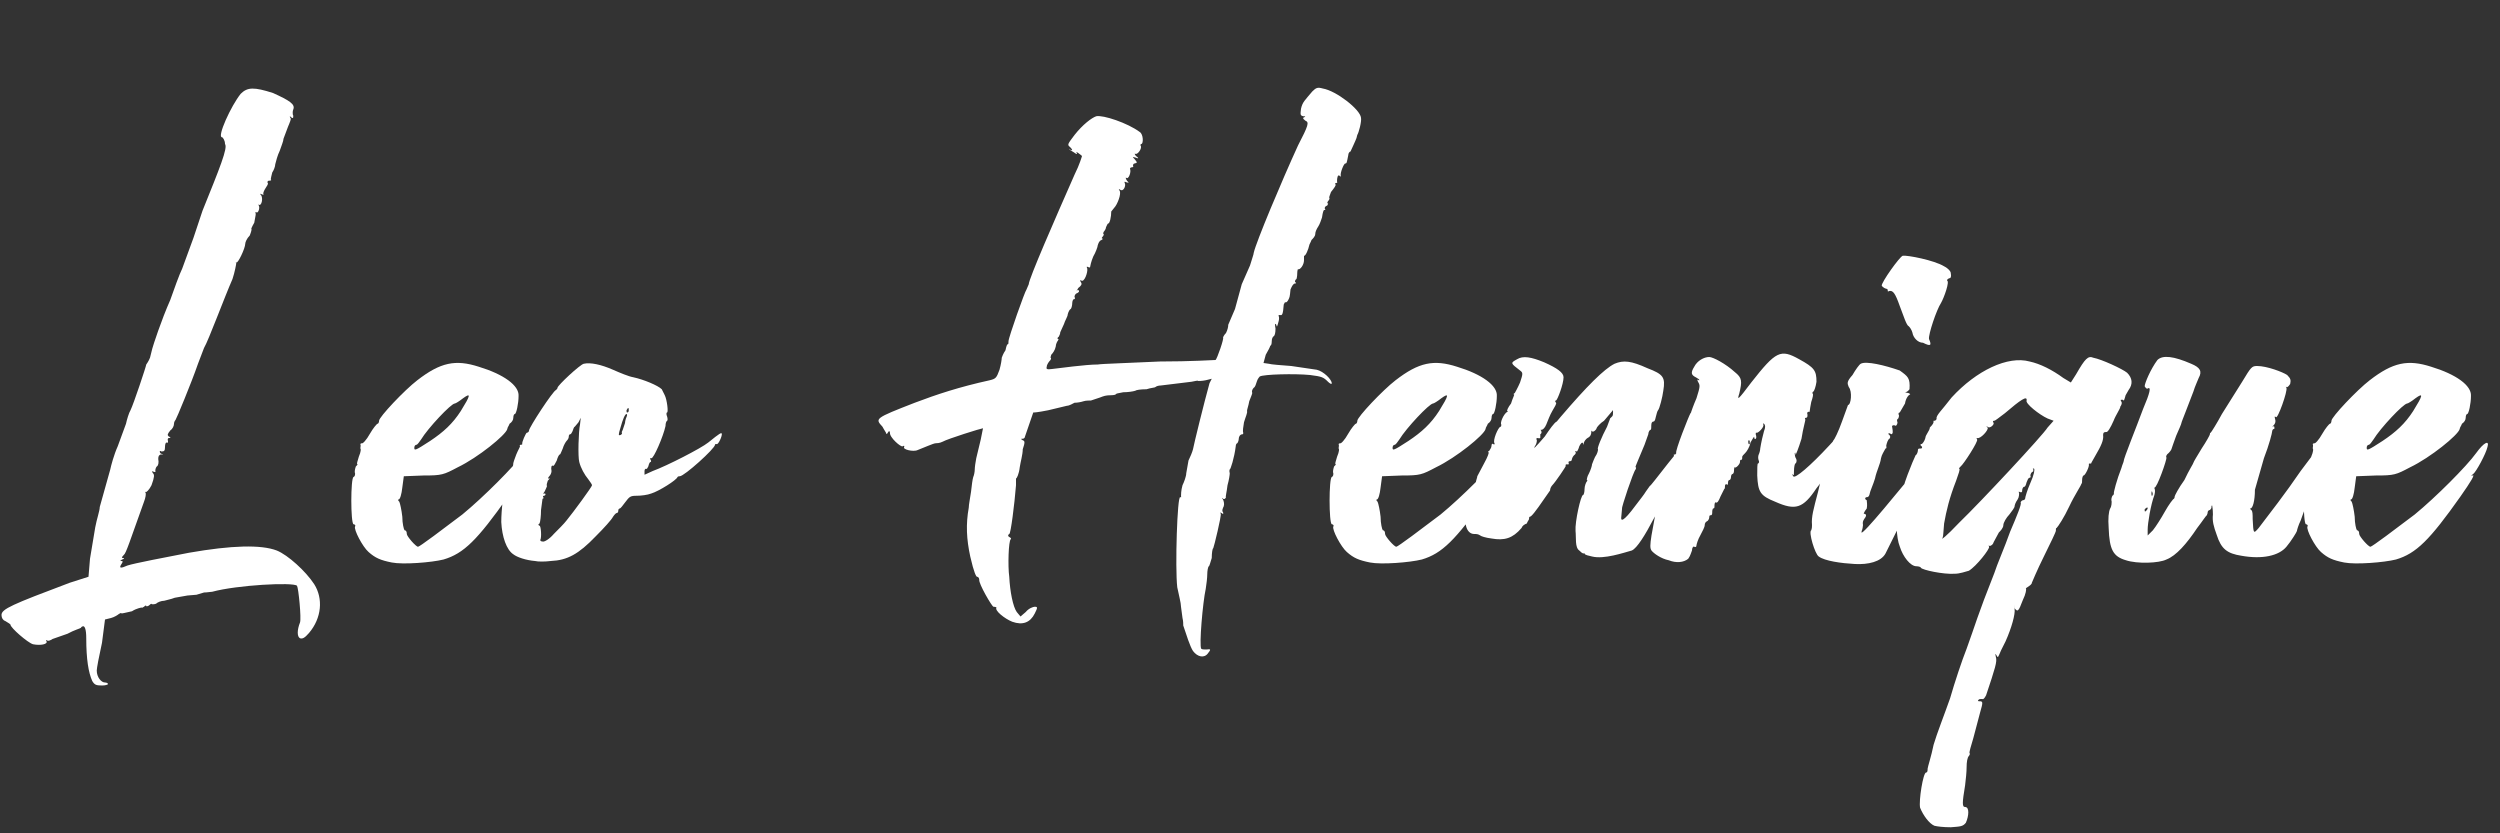 <svg width="120" height="40" viewBox="0 0 120 40" fill="none" xmlns="http://www.w3.org/2000/svg">
<rect x="0" y="0" width="120" height="40" fill="#333333" stroke="none"/>
<path d="M13.284 26.424C13.824 26.64 14.688 27.432 15.084 28.044C15.516 28.728 15.444 29.664 14.832 30.384C14.616 30.636 14.508 30.672 14.4 30.636C14.256 30.564 14.256 30.24 14.4 29.88C14.472 29.7 14.328 28.224 14.256 28.116C14.076 27.936 11.376 28.08 10.188 28.404C10.116 28.404 9.936 28.44 9.792 28.44L9.432 28.548C9.324 28.548 9.108 28.584 9 28.584L8.388 28.692C8.208 28.764 7.992 28.8 7.884 28.836C7.74 28.836 7.56 28.908 7.488 28.98C7.38 29.016 7.272 29.016 7.272 28.98C7.272 28.98 7.236 28.98 7.164 29.052C7.128 29.088 7.02 29.124 7.02 29.088C7.02 29.052 6.984 29.052 6.912 29.124C6.84 29.16 6.804 29.196 6.804 29.16C6.804 29.16 6.552 29.196 6.336 29.34C6.048 29.412 5.832 29.448 5.832 29.448C5.832 29.412 5.796 29.412 5.688 29.484C5.652 29.52 5.472 29.628 5.328 29.664L5.04 29.736L4.896 30.852C4.752 31.5 4.644 32.076 4.644 32.184C4.644 32.508 4.86 32.76 5.04 32.76C5.112 32.76 5.184 32.796 5.184 32.832C5.184 32.868 5.04 32.904 4.896 32.904C4.608 32.904 4.536 32.868 4.428 32.688C4.248 32.292 4.14 31.644 4.14 30.636C4.14 30.204 4.068 30.06 3.996 30.06C3.96 30.06 3.888 30.096 3.888 30.132C3.852 30.168 3.564 30.24 3.24 30.42L2.52 30.672C2.412 30.744 2.304 30.78 2.268 30.744C2.196 30.708 2.196 30.708 2.232 30.78C2.304 30.924 1.944 30.996 1.584 30.924C1.332 30.852 0.504 30.132 0.504 29.988C0.504 29.952 0.36 29.88 0.252 29.808C0.144 29.772 0.072 29.664 0.072 29.52C0.072 29.232 0.576 29.016 3.348 27.972L4.248 27.684L4.32 26.82L4.572 25.308C4.644 24.912 4.788 24.516 4.788 24.336L5.292 22.536C5.328 22.356 5.472 21.816 5.652 21.42L6.048 20.34C6.084 20.16 6.192 19.8 6.264 19.692C6.408 19.404 7.02 17.568 7.02 17.496C7.02 17.496 7.128 17.352 7.2 17.172C7.236 16.992 7.308 16.776 7.308 16.74C7.344 16.596 7.74 15.372 8.172 14.4C8.352 13.896 8.604 13.176 8.748 12.888L9.288 11.412L9.72 10.116C10.548 8.064 10.944 7.092 10.8 6.912C10.8 6.732 10.692 6.588 10.656 6.588C10.404 6.588 11.088 5.076 11.556 4.5C11.88 4.176 12.204 4.176 13.104 4.464C13.896 4.824 14.184 5.004 14.076 5.256C14.04 5.328 14.04 5.508 14.076 5.544C14.076 5.652 14.076 5.688 14.004 5.652C13.896 5.544 13.896 5.58 13.932 5.652C14.004 5.688 13.896 5.904 13.824 6.084L13.608 6.66C13.608 6.768 13.5 7.02 13.428 7.236C13.32 7.452 13.248 7.74 13.212 7.884C13.212 7.992 13.14 8.172 13.068 8.28C13.032 8.424 12.996 8.568 12.996 8.604C13.032 8.64 13.032 8.676 12.888 8.676C12.852 8.676 12.816 8.748 12.852 8.784C12.888 8.82 12.816 8.928 12.744 9.036C12.672 9.144 12.636 9.252 12.636 9.288C12.672 9.36 12.636 9.36 12.564 9.324C12.456 9.288 12.456 9.288 12.528 9.36C12.636 9.504 12.564 9.9 12.42 9.828C12.384 9.756 12.384 9.756 12.42 9.864C12.492 9.972 12.384 10.26 12.312 10.188C12.24 10.188 12.24 10.188 12.276 10.26C12.276 10.332 12.24 10.476 12.204 10.692C12.096 10.872 12.06 10.98 12.06 10.98C12.096 10.98 12.06 11.124 11.988 11.304C11.844 11.448 11.772 11.628 11.772 11.7C11.772 11.916 11.412 12.672 11.34 12.6C11.304 12.564 11.304 12.564 11.34 12.636C11.34 12.672 11.268 13.068 11.16 13.392C10.764 14.292 10.008 16.344 9.792 16.704L9.504 17.46C9.18 18.396 8.46 20.124 8.424 20.16C8.388 20.196 8.352 20.268 8.352 20.34C8.352 20.448 8.28 20.592 8.172 20.664C8.028 20.844 8.028 20.88 8.1 20.952C8.208 20.988 8.208 21.024 8.1 21.024C8.064 21.024 8.028 21.096 8.064 21.168C8.064 21.24 8.064 21.276 7.992 21.24C7.956 21.24 7.92 21.312 7.92 21.456C7.92 21.636 7.884 21.672 7.74 21.672C7.704 21.636 7.668 21.636 7.668 21.672C7.668 21.708 7.704 21.78 7.74 21.78C7.884 21.816 7.848 21.816 7.704 21.816C7.632 21.852 7.596 21.888 7.596 22.032C7.632 22.212 7.596 22.356 7.524 22.392C7.488 22.428 7.452 22.536 7.452 22.572C7.488 22.644 7.452 22.68 7.38 22.644C7.272 22.608 7.272 22.608 7.344 22.716C7.416 22.788 7.416 22.896 7.272 23.292C7.164 23.508 7.02 23.652 6.984 23.616C6.948 23.58 6.948 23.58 6.984 23.652C7.02 23.688 6.984 23.904 6.912 24.084C6.228 25.992 6.048 26.568 5.94 26.64C5.832 26.748 5.832 26.784 5.904 26.784C5.976 26.784 5.976 26.82 5.868 26.856C5.796 26.892 5.724 26.928 5.832 26.928C5.904 26.928 5.904 26.964 5.832 27.072C5.688 27.288 5.796 27.288 6.12 27.144C6.444 27.036 7.956 26.748 9.072 26.532C11.124 26.172 12.528 26.136 13.284 26.424ZM24.999 22.752C24.891 22.824 24.891 22.86 24.963 22.824C25.107 22.752 24.891 23.112 24.387 23.832C22.911 25.92 22.263 26.568 21.291 26.856C20.715 27 19.347 27.108 18.807 27C18.267 26.892 18.015 26.784 17.691 26.496C17.403 26.244 16.971 25.416 17.043 25.272C17.079 25.236 17.043 25.164 16.971 25.164C16.827 25.128 16.827 22.932 16.971 22.896C17.043 22.86 17.043 22.788 17.043 22.716C17.007 22.644 17.043 22.5 17.079 22.392C17.151 22.32 17.187 22.284 17.151 22.284C17.115 22.284 17.151 22.14 17.223 21.924C17.331 21.672 17.331 21.528 17.295 21.528C17.295 21.456 17.331 21.384 17.295 21.312C17.331 21.276 17.367 21.276 17.367 21.276C17.403 21.312 17.583 21.132 17.763 20.808C17.907 20.556 18.087 20.34 18.123 20.34C18.159 20.34 18.195 20.268 18.195 20.196C18.195 20.016 19.419 18.72 20.031 18.252C21.147 17.388 21.867 17.244 22.983 17.604C24.171 17.964 24.927 18.504 24.891 19.008C24.891 19.368 24.783 19.872 24.711 19.872C24.675 19.872 24.639 19.944 24.639 20.052C24.639 20.16 24.567 20.268 24.459 20.34C24.423 20.448 24.351 20.52 24.351 20.592C24.279 20.88 22.947 21.96 21.975 22.428C21.291 22.788 21.219 22.824 20.319 22.824L19.383 22.86L19.311 23.4C19.275 23.724 19.203 23.976 19.131 23.976C19.095 23.976 19.095 24.012 19.167 24.084C19.203 24.156 19.275 24.48 19.311 24.804C19.311 25.128 19.383 25.416 19.419 25.452C19.491 25.452 19.527 25.524 19.527 25.632C19.527 25.74 19.959 26.244 20.067 26.244C20.139 26.244 21.291 25.38 22.191 24.696C23.199 23.868 24.675 22.392 25.143 21.744C25.503 21.24 25.791 21.096 25.683 21.456C25.611 21.78 25.143 22.644 24.999 22.752ZM19.995 21.348C19.923 21.348 19.887 21.42 19.887 21.492C19.887 21.636 19.923 21.636 20.643 21.168C21.291 20.736 21.723 20.34 22.119 19.728C22.587 18.972 22.623 18.828 22.227 19.116C22.047 19.26 21.867 19.368 21.831 19.368C21.651 19.368 20.535 20.556 20.211 21.096C20.139 21.204 20.031 21.348 19.995 21.348ZM24.385 22.932C24.385 22.824 24.457 22.716 24.493 22.716C24.529 22.68 24.529 22.644 24.529 22.572C24.493 22.536 24.529 22.464 24.565 22.428C24.601 22.428 24.637 22.356 24.637 22.248C24.637 22.212 24.709 21.996 24.781 21.816C24.853 21.636 24.961 21.456 24.961 21.42C24.925 21.384 24.961 21.348 24.997 21.348C25.033 21.348 25.069 21.348 25.069 21.312C25.033 21.24 25.249 20.772 25.285 20.772C25.321 20.772 25.393 20.736 25.393 20.664C25.393 20.52 26.545 18.756 26.689 18.72C26.725 18.684 26.761 18.648 26.761 18.612C26.761 18.504 27.841 17.496 28.021 17.46C28.345 17.388 28.849 17.496 29.425 17.748C29.749 17.892 30.181 18.072 30.397 18.108C30.901 18.216 31.585 18.504 31.765 18.684L31.909 18.972C32.017 19.188 32.089 19.8 32.017 19.8C31.981 19.8 31.981 19.908 32.017 19.98C32.053 20.088 32.053 20.196 32.017 20.196C31.981 20.232 31.945 20.304 31.945 20.448C31.837 20.952 31.369 22.032 31.261 21.996C31.225 21.96 31.189 21.996 31.225 22.068C31.261 22.104 31.261 22.176 31.225 22.176C31.189 22.176 31.153 22.248 31.117 22.392C31.081 22.464 31.045 22.536 31.009 22.5C30.973 22.5 30.937 22.536 30.937 22.608V22.788L31.333 22.608C32.017 22.356 33.637 21.528 33.997 21.24C34.573 20.772 34.609 20.772 34.645 20.808C34.681 20.916 34.465 21.384 34.393 21.312C34.357 21.312 34.321 21.312 34.321 21.348C34.321 21.528 32.845 22.86 32.629 22.86C32.593 22.86 32.557 22.86 32.521 22.896C32.485 23.04 31.621 23.58 31.261 23.688C31.081 23.76 30.757 23.796 30.577 23.796C30.253 23.796 30.217 23.832 30.001 24.12C29.893 24.264 29.785 24.408 29.749 24.408C29.713 24.408 29.677 24.444 29.677 24.516C29.677 24.588 29.641 24.624 29.605 24.624C29.569 24.624 29.497 24.696 29.425 24.804C29.353 24.948 28.993 25.344 28.597 25.74C27.769 26.604 27.229 26.892 26.437 26.928C26.149 26.964 25.825 26.964 25.681 26.928C25.249 26.892 24.817 26.748 24.637 26.604C24.313 26.388 24.097 25.776 24.061 25.056C24.061 24.48 24.169 23.508 24.313 23.22C24.313 23.184 24.349 23.004 24.385 22.932ZM25.897 25.128C25.825 25.164 25.825 25.2 25.897 25.236C25.969 25.236 26.005 25.812 25.933 25.92C25.933 25.956 25.969 25.992 26.041 25.992C26.113 26.028 26.365 25.884 26.581 25.632C26.797 25.416 27.085 25.128 27.193 24.984C27.517 24.588 28.417 23.364 28.417 23.292C28.417 23.256 28.345 23.148 28.237 23.004C28.057 22.788 27.877 22.464 27.805 22.176C27.733 21.924 27.769 20.7 27.841 20.376L27.877 20.052L27.769 20.268L27.589 20.484C27.553 20.484 27.517 20.592 27.481 20.7C27.445 20.772 27.409 20.844 27.373 20.844C27.337 20.844 27.301 20.88 27.301 20.952C27.301 21.024 27.265 21.096 27.193 21.168C27.157 21.204 27.049 21.384 27.013 21.528C26.941 21.672 26.905 21.816 26.869 21.816C26.833 21.816 26.761 21.96 26.725 22.104C26.653 22.248 26.581 22.392 26.545 22.356C26.473 22.32 26.437 22.428 26.473 22.608C26.473 22.68 26.437 22.788 26.365 22.86C26.293 22.932 26.293 23.004 26.329 22.968C26.401 22.932 26.401 22.968 26.293 23.076C26.257 23.184 26.221 23.292 26.257 23.328C26.257 23.328 26.221 23.436 26.149 23.58C26.077 23.688 26.041 23.724 26.113 23.688C26.149 23.688 26.185 23.688 26.185 23.724C26.185 23.76 26.149 23.796 26.113 23.796C26.077 23.796 26.041 23.832 26.077 23.868C26.113 23.904 26.077 23.94 26.041 23.94C26.041 23.94 26.005 24.192 25.969 24.48C25.969 24.768 25.933 25.056 25.897 25.128ZM29.785 20.52C29.677 20.88 29.677 20.916 29.785 20.88C29.857 20.844 29.857 20.808 29.857 20.772C29.821 20.772 29.857 20.7 29.893 20.628L30.001 20.304C30.001 20.232 30.037 20.088 30.073 20.016C30.109 19.944 30.109 19.872 30.073 19.872C30.001 19.872 29.893 20.124 29.785 20.52ZM30.073 19.692C30.073 19.764 30.073 19.8 30.109 19.8C30.145 19.8 30.181 19.764 30.181 19.692C30.181 19.62 30.181 19.584 30.145 19.584C30.145 19.584 30.109 19.62 30.073 19.692Z" fill="white"/>
<path d="M47.076 21.096L47.184 20.556C47.112 20.556 45.492 21.06 45.24 21.204C45.096 21.276 44.952 21.276 44.916 21.276C44.808 21.276 44.34 21.492 44.052 21.6C43.836 21.708 43.296 21.564 43.404 21.456C43.404 21.384 43.404 21.384 43.332 21.42C43.26 21.492 42.684 20.988 42.72 20.772C42.684 20.664 42.684 20.664 42.612 20.772C42.576 20.844 42.54 20.844 42.54 20.808C42.54 20.772 42.432 20.628 42.36 20.484C42 20.088 41.964 20.088 43.908 19.332C44.952 18.936 46.032 18.576 47.508 18.252C47.796 18.18 47.832 18.144 47.976 17.748C48.048 17.496 48.084 17.244 48.084 17.172C48.084 17.172 48.156 16.956 48.264 16.812C48.3 16.632 48.336 16.524 48.372 16.524C48.408 16.524 48.408 16.452 48.408 16.38C48.408 16.2 49.2 13.968 49.272 13.896L49.38 13.644C49.38 13.392 50.64 10.512 51.576 8.388C51.828 7.884 51.936 7.488 51.936 7.488C51.936 7.488 51.864 7.416 51.756 7.344C51.648 7.272 51.648 7.272 51.684 7.344C51.72 7.416 51.684 7.416 51.54 7.308C51.324 7.2 51.216 7.056 51.396 7.2C51.504 7.236 51.468 7.164 51.36 7.056C51.216 6.948 51.252 6.912 51.576 6.48C51.972 5.976 52.404 5.652 52.62 5.58C52.944 5.508 54.132 5.904 54.708 6.336C54.888 6.444 54.888 6.912 54.78 6.912C54.744 6.912 54.744 6.948 54.744 6.984C54.852 7.092 54.6 7.452 54.492 7.38C54.456 7.344 54.456 7.416 54.528 7.488C54.672 7.596 54.672 7.632 54.492 7.56C54.348 7.524 54.348 7.524 54.456 7.632C54.6 7.812 54.6 7.812 54.456 7.848C54.42 7.848 54.384 7.884 54.384 7.956C54.42 7.992 54.384 8.028 54.348 8.028C54.276 8.028 54.24 8.064 54.24 8.1C54.312 8.244 54.168 8.64 54.06 8.532C54.024 8.496 54.024 8.568 54.096 8.676C54.204 8.784 54.204 8.784 54.06 8.748C53.988 8.712 53.952 8.712 53.988 8.784C54.06 8.928 53.916 9.216 53.772 9.108C53.736 9.072 53.664 9.072 53.736 9.144C53.844 9.288 53.628 9.828 53.484 9.972L53.34 10.152C53.34 10.404 53.268 10.728 53.196 10.728C53.16 10.728 53.124 10.836 53.088 10.908C53.088 10.98 53.016 11.088 52.98 11.124C52.944 11.196 52.944 11.232 52.98 11.232C52.98 11.232 52.98 11.304 52.944 11.34C52.872 11.412 52.872 11.448 52.908 11.448C52.944 11.448 52.944 11.484 52.872 11.52C52.764 11.556 52.728 11.664 52.692 11.772C52.692 11.844 52.584 12.132 52.476 12.312C52.368 12.564 52.332 12.78 52.332 12.78C52.332 12.852 52.296 12.852 52.224 12.816C52.152 12.78 52.152 12.816 52.188 12.888C52.224 13.068 52.044 13.572 51.9 13.464C51.828 13.428 51.828 13.464 51.9 13.572C51.936 13.644 51.9 13.716 51.756 13.824C51.684 13.968 51.648 14.004 51.684 13.968C51.72 13.896 51.792 13.896 51.792 14.004C51.792 14.004 51.72 14.076 51.684 14.076C51.612 14.112 51.576 14.184 51.576 14.256C51.612 14.292 51.612 14.364 51.54 14.364C51.504 14.364 51.468 14.472 51.468 14.544C51.468 14.652 51.432 14.796 51.396 14.832C51.36 14.832 51.288 14.94 51.252 15.084C51.252 15.192 51.108 15.408 51.072 15.552L50.892 15.948C50.892 16.02 50.856 16.092 50.82 16.164C50.748 16.2 50.748 16.272 50.784 16.272C50.82 16.272 50.82 16.272 50.784 16.344C50.748 16.38 50.676 16.524 50.676 16.632C50.64 16.812 50.532 16.956 50.46 17.028C50.424 17.136 50.424 17.172 50.424 17.172C50.46 17.172 50.46 17.208 50.424 17.28C50.352 17.352 50.244 17.496 50.244 17.604C50.208 17.712 50.244 17.748 50.496 17.712C50.82 17.676 52.116 17.496 52.692 17.496C52.872 17.46 54.24 17.424 55.68 17.352C57.12 17.352 58.308 17.28 58.344 17.28C58.416 17.244 58.776 16.2 58.704 16.2C58.704 16.2 58.74 16.092 58.848 15.984C58.92 15.84 58.956 15.696 58.956 15.588L59.28 14.832L59.604 13.644L60 12.744C60.072 12.492 60.18 12.204 60.18 12.132C60.288 11.628 61.512 8.712 62.304 6.984C62.808 6.012 62.844 5.868 62.664 5.796C62.52 5.688 62.52 5.652 62.628 5.616C62.664 5.58 62.664 5.58 62.556 5.58C62.412 5.544 62.412 5.508 62.448 5.22C62.52 4.896 62.628 4.824 62.988 4.392C63.168 4.212 63.24 4.176 63.492 4.248C64.14 4.356 65.292 5.256 65.328 5.652C65.364 5.832 65.22 6.372 65.148 6.48C65.148 6.516 65.112 6.588 65.112 6.624C65.076 6.732 64.824 7.272 64.824 7.272C64.788 7.272 64.716 7.344 64.716 7.452C64.644 7.812 64.644 7.848 64.572 7.848C64.5 7.848 64.32 8.316 64.356 8.424C64.356 8.496 64.356 8.496 64.284 8.424C64.212 8.388 64.176 8.532 64.176 8.712C64.212 8.748 64.176 8.784 64.14 8.784C64.104 8.784 64.068 8.784 64.104 8.856C64.14 8.892 64.032 9.036 63.888 9.216C63.816 9.396 63.78 9.504 63.816 9.504C63.816 9.504 63.816 9.576 63.78 9.612C63.708 9.684 63.708 9.756 63.708 9.756C63.78 9.756 63.744 9.792 63.708 9.864C63.6 9.9 63.564 9.972 63.6 10.044C63.636 10.08 63.636 10.08 63.564 10.08C63.528 10.08 63.492 10.188 63.456 10.44C63.42 10.548 63.348 10.764 63.276 10.872C63.204 10.98 63.132 11.124 63.132 11.232C63.132 11.34 63.024 11.448 62.952 11.52C62.916 11.628 62.844 11.736 62.844 11.772C62.808 11.952 62.664 12.312 62.592 12.276V12.492C62.592 12.708 62.412 12.96 62.304 12.924C62.304 12.888 62.268 12.996 62.268 13.104C62.268 13.284 62.232 13.392 62.232 13.392C62.16 13.428 62.16 13.5 62.16 13.536C62.232 13.572 62.232 13.608 62.16 13.608C62.088 13.608 62.016 13.716 61.944 13.896C61.908 14.256 61.908 14.256 61.836 14.4C61.8 14.472 61.728 14.544 61.692 14.508C61.692 14.472 61.656 14.544 61.62 14.616C61.584 15.084 61.548 15.156 61.44 15.12C61.404 15.12 61.368 15.12 61.368 15.156C61.404 15.192 61.404 15.336 61.368 15.444C61.296 15.696 61.296 15.732 61.26 15.588C61.188 15.48 61.188 15.588 61.224 15.768C61.224 15.984 61.188 16.092 61.152 16.128C61.08 16.164 61.044 16.272 61.044 16.38C61.044 16.524 61.008 16.596 60.972 16.596C60.972 16.632 60.864 16.848 60.756 17.028L60.648 17.424L60.9 17.46C61.008 17.496 61.512 17.532 61.98 17.568L63.204 17.748C63.528 17.82 63.924 18.216 63.924 18.396C63.924 18.468 63.816 18.396 63.744 18.324C63.528 18.108 63.456 18.072 62.88 18C62.16 17.928 60.648 17.964 60.468 18.072C60.468 18.072 60.36 18.18 60.324 18.324C60.288 18.432 60.252 18.576 60.18 18.612C60.108 18.684 60.072 18.792 60.108 18.864C60.108 18.9 60.036 19.08 59.964 19.26C59.928 19.476 59.856 19.656 59.856 19.728C59.892 19.8 59.784 20.016 59.712 20.268C59.676 20.484 59.64 20.7 59.676 20.772C59.676 20.808 59.676 20.844 59.64 20.844C59.532 20.844 59.46 20.952 59.46 21.06C59.46 21.132 59.424 21.24 59.388 21.276C59.352 21.276 59.316 21.348 59.316 21.42C59.244 21.996 59.064 22.536 59.028 22.536C59.028 22.5 58.992 22.608 59.028 22.716C59.028 22.788 58.992 23.04 58.92 23.292C58.884 23.616 58.812 23.868 58.848 23.868C58.812 23.94 58.776 23.976 58.704 23.94C58.668 23.868 58.632 23.904 58.704 23.976C58.74 24.048 58.776 24.192 58.74 24.3C58.704 24.372 58.632 24.516 58.704 24.588C58.74 24.66 58.704 24.696 58.632 24.624C58.56 24.588 58.56 24.588 58.596 24.66C58.632 24.768 58.272 26.244 58.236 26.316C58.2 26.316 58.164 26.532 58.164 26.784C58.092 27 58.056 27.18 58.02 27.18C57.984 27.216 57.948 27.396 57.948 27.576C57.948 27.72 57.912 28.044 57.876 28.26C57.732 28.908 57.552 30.996 57.66 31.14C57.696 31.176 57.804 31.176 57.912 31.176C58.128 31.14 58.128 31.176 57.984 31.356C57.804 31.608 57.48 31.536 57.264 31.248C57.12 31.032 56.94 30.456 56.796 30.024C56.796 29.952 56.796 29.808 56.76 29.664L56.688 29.124C56.688 28.944 56.58 28.548 56.508 28.188C56.4 27.252 56.508 23.76 56.652 23.868C56.688 23.868 56.724 23.868 56.688 23.832C56.688 23.76 56.688 23.544 56.76 23.292C56.832 23.148 56.94 22.86 56.94 22.716L57.048 22.104C57.12 21.96 57.228 21.708 57.264 21.564C57.3 21.348 57.804 19.296 58.056 18.396L58.164 18.18L57.876 18.252C57.696 18.288 57.552 18.288 57.516 18.288C57.516 18.252 57.372 18.288 57.192 18.324L55.716 18.504C55.608 18.504 55.5 18.54 55.464 18.576C55.428 18.612 55.248 18.612 55.032 18.684C54.744 18.684 54.528 18.72 54.492 18.756C54.384 18.792 54.132 18.828 53.916 18.828C53.7 18.864 53.52 18.9 53.556 18.936C53.556 18.936 53.484 18.972 53.304 18.972C53.088 18.972 52.98 19.008 52.8 19.08L52.368 19.224C52.296 19.224 52.116 19.224 52.008 19.26C51.9 19.296 51.72 19.332 51.576 19.332C51.504 19.368 51.324 19.476 51.216 19.476L50.316 19.692C49.776 19.8 49.632 19.8 49.596 19.8L49.2 20.952C49.2 20.988 49.164 21.06 49.092 21.06C48.984 21.06 48.984 21.06 49.092 21.132C49.2 21.168 49.2 21.24 49.092 21.564C49.092 21.816 48.984 22.176 48.948 22.428C48.912 22.752 48.804 22.968 48.768 22.968V23.292C48.696 24.192 48.516 25.632 48.444 25.632C48.372 25.668 48.372 25.74 48.444 25.776C48.516 25.812 48.552 25.848 48.516 25.884C48.408 25.956 48.372 27.18 48.444 27.684C48.48 28.404 48.624 29.124 48.804 29.376L48.984 29.592L49.236 29.376C49.38 29.196 49.596 29.124 49.668 29.124C49.812 29.124 49.812 29.16 49.668 29.448C49.452 29.88 49.092 30.024 48.588 29.844C48.228 29.7 47.724 29.304 47.832 29.16C47.832 29.16 47.796 29.124 47.688 29.124C47.616 29.124 46.968 28.008 47.004 27.828C47.004 27.72 46.932 27.684 46.896 27.684C46.86 27.684 46.752 27.504 46.572 26.712C46.392 25.884 46.356 25.164 46.5 24.372C46.5 24.228 46.572 23.868 46.608 23.616C46.644 23.292 46.68 23.004 46.716 22.896C46.752 22.824 46.788 22.644 46.788 22.536C46.788 22.428 46.824 22.176 46.86 21.996L47.076 21.096ZM71.956 22.752C71.848 22.824 71.848 22.86 71.92 22.824C72.064 22.752 71.848 23.112 71.344 23.832C69.868 25.92 69.22 26.568 68.248 26.856C67.672 27 66.304 27.108 65.764 27C65.224 26.892 64.972 26.784 64.648 26.496C64.36 26.244 63.928 25.416 64 25.272C64.036 25.236 64 25.164 63.928 25.164C63.784 25.128 63.784 22.932 63.928 22.896C64 22.86 64 22.788 64 22.716C63.964 22.644 64 22.5 64.036 22.392C64.108 22.32 64.144 22.284 64.108 22.284C64.072 22.284 64.108 22.14 64.18 21.924C64.288 21.672 64.288 21.528 64.252 21.528C64.252 21.456 64.288 21.384 64.252 21.312C64.288 21.276 64.324 21.276 64.324 21.276C64.36 21.312 64.54 21.132 64.72 20.808C64.864 20.556 65.044 20.34 65.08 20.34C65.116 20.34 65.152 20.268 65.152 20.196C65.152 20.016 66.376 18.72 66.988 18.252C68.104 17.388 68.824 17.244 69.94 17.604C71.128 17.964 71.884 18.504 71.848 19.008C71.848 19.368 71.74 19.872 71.668 19.872C71.632 19.872 71.596 19.944 71.596 20.052C71.596 20.16 71.524 20.268 71.416 20.34C71.38 20.448 71.308 20.52 71.308 20.592C71.236 20.88 69.904 21.96 68.932 22.428C68.248 22.788 68.176 22.824 67.276 22.824L66.34 22.86L66.268 23.4C66.232 23.724 66.16 23.976 66.088 23.976C66.052 23.976 66.052 24.012 66.124 24.084C66.16 24.156 66.232 24.48 66.268 24.804C66.268 25.128 66.34 25.416 66.376 25.452C66.448 25.452 66.484 25.524 66.484 25.632C66.484 25.74 66.916 26.244 67.024 26.244C67.096 26.244 68.248 25.38 69.148 24.696C70.156 23.868 71.632 22.392 72.1 21.744C72.46 21.24 72.748 21.096 72.64 21.456C72.568 21.78 72.1 22.644 71.956 22.752ZM66.952 21.348C66.88 21.348 66.844 21.42 66.844 21.492C66.844 21.636 66.88 21.636 67.6 21.168C68.248 20.736 68.68 20.34 69.076 19.728C69.544 18.972 69.58 18.828 69.184 19.116C69.004 19.26 68.824 19.368 68.788 19.368C68.608 19.368 67.492 20.556 67.168 21.096C67.096 21.204 66.988 21.348 66.952 21.348ZM79.37 24.912C78.974 25.668 78.578 26.316 78.326 26.424C77.93 26.532 76.994 26.856 76.418 26.712C76.274 26.676 76.058 26.64 76.058 26.568C76.058 26.568 76.058 26.532 76.022 26.568C75.95 26.568 75.878 26.496 75.806 26.424C75.59 26.28 75.662 25.812 75.626 25.488C75.59 25.056 75.878 23.76 75.986 23.76C76.022 23.76 76.058 23.616 76.058 23.472C76.058 23.328 76.13 23.148 76.166 23.112C76.202 23.076 76.202 23.04 76.166 23.04C76.166 23.04 76.166 22.896 76.274 22.716C76.346 22.572 76.418 22.356 76.418 22.284C76.454 22.212 76.526 21.96 76.634 21.816C76.706 21.672 76.706 21.564 76.706 21.564C76.634 21.564 76.886 20.952 77.138 20.484C77.21 20.268 77.282 20.124 77.282 20.088L77.39 19.98C77.426 19.944 77.426 19.836 77.426 19.764C77.426 19.692 77.426 19.656 77.39 19.728L76.994 20.196C76.814 20.304 76.634 20.52 76.634 20.556C76.634 20.592 76.598 20.628 76.562 20.664C76.49 20.736 76.418 20.736 76.382 20.664V20.736C76.382 20.844 76.346 20.952 76.202 21.024C76.13 21.06 76.022 21.204 76.022 21.276C76.022 21.384 76.022 21.384 75.986 21.276C75.95 21.204 75.878 21.276 75.806 21.42C75.77 21.564 75.698 21.672 75.698 21.672C75.59 21.636 75.59 21.672 75.626 21.708C75.662 21.708 75.626 21.816 75.554 21.852C75.482 21.924 75.446 22.032 75.446 22.068C75.446 22.104 75.41 22.14 75.338 22.14C75.302 22.14 75.266 22.176 75.302 22.248C75.302 22.284 75.266 22.32 75.23 22.284C75.158 22.284 75.122 22.32 75.158 22.356C75.194 22.356 74.654 23.148 74.51 23.292C74.474 23.328 74.402 23.436 74.402 23.544L74.15 23.904C73.682 24.588 73.502 24.804 73.43 24.804C73.394 24.804 73.394 24.876 73.394 24.912C73.394 24.948 73.322 25.02 73.286 25.128C73.178 25.164 73.07 25.236 73.034 25.344C72.602 25.848 72.206 25.956 71.594 25.848C71.306 25.812 71.09 25.74 71.054 25.704C70.946 25.632 70.874 25.632 70.766 25.632C70.37 25.632 70.226 25.056 70.442 24.444C70.478 24.336 70.514 24.192 70.514 24.192C70.478 24.192 70.658 23.544 70.838 23.184C70.838 23.076 70.91 22.932 70.91 22.86L71.234 22.248C71.414 21.924 71.486 21.708 71.45 21.708C71.414 21.708 71.414 21.672 71.486 21.636C71.522 21.564 71.594 21.492 71.594 21.384C71.594 21.312 71.63 21.276 71.666 21.312C71.738 21.348 71.738 21.348 71.738 21.276C71.63 21.168 71.918 20.484 72.026 20.484C72.062 20.484 72.062 20.412 72.062 20.376C71.99 20.304 72.17 19.872 72.35 19.764C72.386 19.764 72.386 19.728 72.35 19.728C72.314 19.728 72.386 19.548 72.53 19.368C72.602 19.116 72.71 18.936 72.674 18.936C72.638 18.936 72.638 18.9 72.71 18.864C72.71 18.864 72.854 18.612 72.962 18.36C73.106 17.928 73.106 17.892 72.962 17.784C72.494 17.424 72.494 17.424 72.818 17.244C73.106 17.064 73.502 17.136 74.114 17.388C74.762 17.676 75.05 17.892 75.05 18.108C75.05 18.432 74.762 19.188 74.69 19.224C74.618 19.224 74.654 19.296 74.69 19.332C74.726 19.368 74.618 19.548 74.51 19.728C74.402 19.908 74.294 20.196 74.222 20.376C74.15 20.556 74.042 20.628 74.006 20.628C73.934 20.628 73.934 20.628 73.97 20.664C74.006 20.736 74.006 20.808 73.934 20.844V21.024C73.934 21.024 73.862 21.06 73.826 21.024C73.754 21.024 73.718 21.06 73.754 21.096C73.79 21.132 73.754 21.276 73.718 21.348C73.538 21.636 73.682 21.492 74.15 20.952C74.366 20.628 74.618 20.268 74.726 20.232L74.906 20.016C76.166 18.54 76.994 17.712 77.498 17.46C77.93 17.28 78.29 17.316 79.082 17.676C79.838 17.964 79.946 18.108 79.838 18.756C79.802 19.044 79.658 19.62 79.586 19.692C79.55 19.728 79.514 19.872 79.478 20.016C79.442 20.196 79.406 20.232 79.37 20.232C79.298 20.232 79.262 20.304 79.262 20.412C79.262 20.52 79.262 20.628 79.226 20.628C79.19 20.628 79.118 20.736 79.118 20.844L78.938 21.348C78.722 21.888 78.47 22.428 78.506 22.428C78.542 22.428 78.542 22.464 78.506 22.536C78.398 22.644 77.822 24.372 77.858 24.408C77.858 24.408 77.822 24.768 77.822 24.804C77.786 25.02 77.894 25.092 78.506 24.264C78.722 23.976 78.902 23.76 79.01 23.58L79.19 23.328C79.226 23.328 79.55 22.896 80.09 22.212C80.846 21.276 80.882 21.24 80.882 21.24C80.954 21.24 80.99 21.24 80.99 21.276C80.954 21.456 80.666 22.032 80.486 22.464L80.306 22.896C80.234 23.112 80.198 23.112 80.126 23.256C80.126 23.292 80.09 23.292 80.09 23.328C80.126 23.4 79.946 23.544 79.91 23.76C79.874 23.976 79.658 24.264 79.658 24.336C79.658 24.372 79.55 24.624 79.37 24.912ZM84.383 22.248C84.419 22.248 84.455 22.176 84.419 22.104C84.383 22.032 84.383 21.888 84.419 21.816C84.455 21.744 84.491 21.6 84.491 21.528C84.527 21.276 84.635 20.808 84.671 20.7C84.743 20.52 84.743 20.412 84.671 20.34C84.635 20.304 84.635 20.304 84.635 20.376C84.707 20.484 84.383 20.808 84.311 20.772C84.275 20.736 84.275 20.808 84.275 20.844C84.311 20.952 84.311 21.024 84.275 21.06C84.239 21.096 84.203 21.06 84.203 20.988C84.203 20.916 84.131 21.06 84.023 21.24C83.987 21.456 83.843 21.672 83.771 21.744C83.699 21.816 83.627 21.888 83.627 21.924C83.627 21.996 83.627 22.068 83.591 22.068C83.519 22.068 83.519 22.104 83.519 22.176C83.519 22.284 83.303 22.5 83.267 22.428C83.267 22.392 83.231 22.464 83.231 22.608C83.231 22.68 83.195 22.752 83.159 22.752C83.123 22.752 83.087 22.824 83.087 22.896C83.087 22.968 83.051 23.04 83.015 23.04C82.979 23.04 82.943 23.076 82.943 23.184C82.943 23.256 82.943 23.292 82.907 23.256C82.835 23.22 82.799 23.256 82.799 23.328C82.799 23.364 82.799 23.472 82.763 23.472L82.583 23.832C82.511 24.012 82.439 24.156 82.367 24.12C82.331 24.084 82.295 24.156 82.295 24.264C82.295 24.372 82.295 24.408 82.223 24.408C82.223 24.408 82.187 24.48 82.187 24.552C82.187 24.66 82.187 24.732 82.115 24.732C82.079 24.732 82.043 24.732 82.043 24.84C82.043 24.912 81.971 25.02 81.935 25.02C81.863 25.056 81.827 25.128 81.827 25.2C81.827 25.308 81.719 25.488 81.611 25.704C81.503 25.884 81.431 26.136 81.431 26.172C81.431 26.244 81.395 26.28 81.323 26.244C81.287 26.208 81.215 26.28 81.215 26.424C81.179 26.496 81.143 26.676 81.035 26.82C80.819 27 80.459 27.036 80.099 26.892C79.739 26.82 79.379 26.568 79.271 26.424C79.199 26.316 79.199 26.172 79.271 25.704L79.415 24.912C79.451 24.732 79.487 24.624 79.487 24.552C79.559 24.264 79.631 24.084 79.703 24.084C79.739 24.084 79.739 24.048 79.739 24.012C79.667 23.904 79.883 23.076 80.171 22.392C80.279 22.14 80.351 21.888 80.351 21.852C80.315 21.816 80.351 21.816 80.387 21.816C80.459 21.816 80.459 21.78 80.459 21.744C80.387 21.672 81.071 19.944 81.143 19.836C81.179 19.8 81.179 19.764 81.179 19.764C81.179 19.764 81.287 19.44 81.431 19.116C81.611 18.54 81.611 18.504 81.503 18.324C81.467 18.252 81.467 18.18 81.467 18.216C81.503 18.252 81.575 18.252 81.575 18.252C81.575 18.216 81.467 18.144 81.395 18.108C81.179 18 81.143 17.892 81.323 17.604C81.467 17.316 81.791 17.136 82.043 17.136C82.223 17.136 82.835 17.46 83.267 17.856C83.627 18.144 83.627 18.288 83.483 18.9C83.375 19.224 83.411 19.224 84.059 18.36C85.247 16.848 85.463 16.74 86.363 17.244C87.083 17.64 87.191 17.784 87.191 18.324C87.155 18.576 87.083 18.756 87.047 18.792C87.011 18.792 86.975 18.864 87.011 18.9C87.047 18.936 87.011 19.08 86.939 19.296C86.903 19.476 86.867 19.692 86.867 19.728C86.903 19.764 86.831 19.764 86.831 19.764C86.759 19.764 86.723 19.8 86.759 19.908C86.759 19.98 86.759 20.052 86.687 20.052C86.651 20.052 86.615 20.088 86.651 20.124C86.687 20.124 86.543 20.556 86.471 21.06C86.327 21.528 86.183 21.888 86.183 21.816C86.183 21.744 86.183 21.708 86.147 21.744C86.147 21.744 86.147 21.888 86.183 21.96C86.255 22.068 86.255 22.176 86.183 22.248C86.147 22.248 86.111 22.428 86.111 22.608C86.111 22.752 86.111 22.86 86.075 22.788C86.003 22.752 86.003 22.752 86.075 22.86C86.147 23.004 86.903 22.356 87.803 21.384C88.163 20.988 88.451 20.664 88.523 20.664C88.595 20.7 88.379 21.348 88.235 21.564C88.163 21.672 88.091 21.852 88.091 21.888C88.091 21.96 88.019 22.104 87.983 22.14C87.911 22.212 87.911 22.284 87.911 22.356C87.911 22.428 87.803 22.608 87.659 22.752C87.551 22.968 87.335 23.256 87.191 23.436C86.543 24.408 86.183 24.516 85.211 24.084C84.491 23.796 84.383 23.616 84.347 22.824C84.347 22.5 84.347 22.248 84.383 22.248ZM83.987 21.312V21.168C83.951 21.096 83.915 21.132 83.915 21.204C83.915 21.312 83.951 21.348 83.987 21.312ZM89.028 27.072C88.38 27.036 87.588 26.928 87.3 26.712C87.12 26.604 86.796 25.524 86.94 25.452C86.976 25.344 86.976 25.272 86.976 25.2C86.94 24.804 87.048 24.444 87.264 23.616C87.444 22.788 87.948 21.24 87.984 21.168C88.056 21.096 88.236 20.736 88.416 20.232L88.704 19.44C88.848 19.44 88.92 18.792 88.74 18.576C88.668 18.396 88.632 18.324 88.92 18C89.064 17.748 89.244 17.496 89.316 17.46C89.568 17.316 90.468 17.532 91.188 17.784C91.584 18.072 91.692 18.144 91.656 18.684C91.656 18.684 91.584 18.792 91.476 18.828C91.404 18.828 91.404 18.828 91.584 18.864C91.656 18.864 91.692 18.936 91.692 18.936C91.62 18.936 91.476 19.116 91.44 19.368C91.332 19.548 91.188 19.8 91.188 19.8C91.116 19.8 91.116 19.872 91.152 19.944C91.152 20.016 91.116 20.088 91.116 20.088C91.044 20.124 91.044 20.196 91.08 20.268C91.08 20.376 91.008 20.484 90.936 20.412C90.864 20.412 90.792 20.412 90.828 20.52C90.864 20.736 90.864 20.808 90.792 20.844C90.648 20.772 90.648 20.772 90.648 20.844C90.756 20.916 90.756 21.024 90.648 21.096C90.576 21.204 90.54 21.384 90.54 21.384C90.54 21.456 90.576 21.528 90.504 21.528C90.432 21.672 90.324 21.816 90.288 21.996C90.252 22.284 90.072 22.608 90 22.968C89.928 23.22 89.748 23.616 89.748 23.688C89.712 23.868 89.64 23.868 89.568 23.868C89.568 23.868 89.46 23.94 89.604 24.012C89.604 24.084 89.64 24.228 89.604 24.408C89.46 24.588 89.46 24.66 89.46 24.66C89.568 24.66 89.604 24.732 89.532 24.84C89.46 24.948 89.388 25.02 89.424 25.2C89.424 25.272 89.388 25.416 89.388 25.416C89.352 25.488 89.352 25.56 89.352 25.56C89.424 25.668 91.044 23.688 92.628 21.744C93.024 21.276 93.276 21.204 93.312 21.42C93.312 21.492 93.276 21.6 93.276 21.6C93.204 21.6 93.132 21.672 93.096 21.888C91.764 23.94 91.656 24.264 90.504 26.568C90.288 26.964 89.676 27.108 89.028 27.072ZM90.54 13.86C90.396 13.824 90.324 13.716 90.324 13.716C90.288 13.572 91.188 12.312 91.332 12.276C91.548 12.24 92.844 12.492 93.312 12.78C93.528 12.888 93.636 13.032 93.636 13.104C93.672 13.284 93.636 13.356 93.564 13.356C93.564 13.356 93.456 13.392 93.456 13.464C93.6 13.5 93.312 14.292 93.168 14.544C92.952 14.868 92.556 16.056 92.592 16.272C92.736 16.596 92.664 16.632 92.304 16.452C92.052 16.452 91.836 16.2 91.8 15.984C91.8 15.984 91.764 15.804 91.62 15.66C91.512 15.624 91.368 15.156 91.188 14.688C90.972 14.076 90.864 13.932 90.684 13.968C90.612 14.004 90.612 14.004 90.612 13.932C90.612 13.932 90.612 13.86 90.54 13.86ZM97.241 28.26C97.277 28.26 97.241 28.512 97.097 28.8C96.881 29.376 96.845 29.376 96.701 29.196C96.665 28.944 96.665 28.944 96.701 29.232C96.737 29.484 96.557 30.132 96.269 30.78L96.053 31.212C95.909 31.536 95.909 31.608 95.837 31.464C95.765 31.356 95.765 31.356 95.801 31.536C95.873 31.752 95.765 32.076 95.333 33.372C95.261 33.516 95.189 33.588 95.153 33.552C95.045 33.552 95.009 33.552 94.973 33.588C94.901 33.66 94.973 33.66 95.009 33.66C95.189 33.66 95.189 33.696 95.045 34.2L94.721 35.424C94.613 35.784 94.505 36.144 94.541 36.144C94.541 36.144 94.577 36.216 94.505 36.288C94.433 36.36 94.397 36.576 94.397 36.828C94.397 37.044 94.361 37.404 94.325 37.692C94.181 38.556 94.181 38.736 94.325 38.736C94.541 38.736 94.505 39.168 94.361 39.492C94.217 39.672 94.109 39.672 93.641 39.708C93.281 39.708 92.993 39.672 92.849 39.636C92.597 39.528 92.309 39.132 92.165 38.772C92.093 38.448 92.309 37.08 92.453 37.08C92.525 37.08 92.525 36.972 92.525 36.9C92.525 36.828 92.705 36.288 92.813 35.748C92.957 35.244 93.353 34.236 93.605 33.516C93.821 32.76 94.181 31.68 94.397 31.14C94.829 29.952 94.901 29.592 95.729 27.504C95.837 27.144 96.233 26.244 96.485 25.524C96.809 24.768 97.061 24.156 96.989 24.12C96.989 24.084 97.061 24.012 97.097 24.012C97.133 24.012 97.205 23.976 97.205 23.94C97.205 23.868 97.313 23.508 97.457 23.184C97.637 22.788 97.673 22.536 97.637 22.5C97.565 22.464 97.565 22.5 97.601 22.536C97.601 22.608 97.601 22.644 97.565 22.644C97.529 22.644 97.457 22.752 97.457 22.824C97.493 22.896 97.457 22.932 97.421 22.932C97.349 22.932 97.313 23.076 97.277 23.148C97.241 23.292 97.205 23.364 97.169 23.364C97.097 23.364 97.061 23.472 97.061 23.58C97.061 23.616 97.025 23.652 96.953 23.616C96.881 23.58 96.881 23.616 96.917 23.652C96.917 23.724 96.917 23.868 96.845 23.976C96.737 24.12 96.701 24.264 96.701 24.3C96.701 24.372 96.557 24.552 96.449 24.696C96.305 24.84 96.161 25.092 96.161 25.2C96.161 25.344 96.017 25.488 95.945 25.56L95.693 26.028C95.657 26.172 95.513 26.208 95.513 26.208C95.441 26.172 95.441 26.172 95.477 26.244C95.513 26.352 94.865 27.18 94.505 27.396C94.361 27.432 94.073 27.54 93.821 27.54C93.281 27.576 92.273 27.36 92.201 27.252C92.201 27.216 92.093 27.18 91.985 27.18C91.697 27.18 91.337 26.712 91.193 26.244C91.013 25.812 90.977 24.84 91.157 24.264C91.157 24.084 91.193 23.904 91.265 23.868C91.265 23.436 91.841 22.068 91.949 21.852C92.021 21.816 92.057 21.672 92.057 21.636C92.057 21.528 92.093 21.528 92.201 21.528C92.273 21.528 92.273 21.456 92.237 21.42C92.165 21.384 92.165 21.312 92.237 21.312C92.273 21.312 92.381 21.168 92.417 21.024C92.417 20.88 92.633 20.664 92.633 20.52C92.777 20.376 92.813 20.304 92.813 20.232C92.777 20.196 92.813 20.196 92.849 20.196C92.885 20.196 92.957 20.16 92.957 20.088C92.921 19.944 93.209 19.692 93.677 19.08C94.865 17.784 96.377 17.064 97.421 17.352C97.925 17.46 98.501 17.748 99.041 18.144L99.401 18.36L99.653 17.964C100.085 17.208 100.229 17.064 100.481 17.172C100.877 17.244 101.885 17.712 102.101 17.892C102.353 18.144 102.389 18.432 102.173 18.72L102.029 18.972C101.957 19.224 101.957 19.26 101.885 19.188C101.777 19.188 101.777 19.188 101.813 19.26C101.885 19.332 101.813 19.476 101.777 19.512C101.777 19.62 101.561 19.908 101.453 20.196C101.309 20.52 101.165 20.772 101.093 20.736C100.985 20.736 100.949 20.772 100.949 20.88C100.985 21.132 100.841 21.42 100.589 21.852C100.517 21.996 100.373 22.212 100.373 22.248H100.337C100.265 22.248 100.265 22.248 100.265 22.284C100.301 22.392 100.085 22.824 100.013 22.824C99.977 22.824 99.941 22.932 99.941 23.04C99.941 23.112 99.941 23.22 99.905 23.22C99.905 23.292 99.581 23.76 99.329 24.3C99.077 24.84 98.789 25.272 98.717 25.344C98.681 25.344 98.681 25.38 98.681 25.488C98.681 25.524 98.429 26.064 98.105 26.712C97.781 27.36 97.529 27.972 97.529 27.972C97.529 28.044 97.421 28.116 97.313 28.188C97.241 28.224 97.241 28.26 97.241 28.26ZM94.037 25.092C95.081 24.084 98.069 20.88 98.285 20.52L98.573 20.196L98.285 20.088C97.889 19.908 97.205 19.368 97.277 19.224C97.313 18.972 96.989 19.188 96.233 19.836C95.945 20.052 95.765 20.196 95.729 20.196C95.693 20.196 95.621 20.196 95.693 20.304C95.729 20.376 95.513 20.592 95.405 20.484C95.333 20.448 95.333 20.484 95.405 20.52C95.477 20.628 95.045 21.096 94.901 21.024C94.865 21.024 94.865 21.024 94.901 21.096C94.973 21.168 94.253 22.284 94.109 22.392C94.037 22.464 94.037 22.464 94.037 22.5C94.109 22.5 94.001 22.752 93.893 23.076C93.569 23.904 93.425 24.516 93.317 25.128C93.281 25.488 93.281 25.74 93.245 25.812C93.137 25.956 93.425 25.74 94.037 25.092ZM106.112 20.772C106.148 20.736 106.4 20.34 106.652 19.872L107.624 18.324C108.056 17.604 108.092 17.568 108.344 17.568C108.812 17.568 109.568 17.856 109.784 18C109.964 18.18 109.964 18.252 109.928 18.432C109.856 18.54 109.784 18.612 109.748 18.576C109.712 18.54 109.712 18.576 109.748 18.612C109.82 18.756 109.316 20.16 109.244 20.016C109.172 19.98 109.172 19.98 109.208 20.124C109.244 20.232 109.208 20.34 109.136 20.412L109.064 20.484C109.136 20.448 109.172 20.448 109.172 20.52C109.172 20.592 109.172 20.592 109.136 20.592C109.1 20.592 109.064 20.664 109.064 20.7C109.064 20.772 108.92 21.348 108.668 21.996L108.236 23.508C108.236 24.048 108.128 24.408 108.02 24.408C107.984 24.408 107.984 24.408 108.056 24.48C108.128 24.516 108.128 24.696 108.128 24.912C108.164 25.632 108.164 25.632 108.416 25.344C108.884 24.732 109.748 23.616 110.432 22.608C111.296 21.456 111.692 20.916 111.872 20.916C111.944 20.916 111.98 21.096 111.872 21.204C111.764 21.348 111.404 22.176 111.476 22.212C111.476 22.248 111.476 22.284 111.44 22.284C111.368 22.284 111.332 22.32 111.332 22.392C111.332 22.572 111.008 23.4 110.9 23.4C110.9 23.364 110.864 23.436 110.9 23.508C110.936 23.544 110.9 23.688 110.864 23.796C110.792 23.868 110.756 24.012 110.756 24.084L110.432 24.984C110.324 25.2 110.252 25.452 110.252 25.488C110.252 25.524 109.964 25.992 109.748 26.244C109.388 26.676 108.596 26.856 107.588 26.676C106.904 26.568 106.616 26.352 106.4 25.668C106.256 25.272 106.184 25.02 106.22 24.696C106.22 24.444 106.184 24.264 106.184 24.264C106.148 24.264 106.148 24.3 106.148 24.372C106.148 24.408 106.076 24.48 106.076 24.48C106.004 24.48 105.968 24.552 105.968 24.588C105.968 24.66 105.932 24.696 105.932 24.732C105.896 24.732 105.716 25.02 105.464 25.344C104.96 26.1 104.456 26.676 103.988 26.856C103.628 27.036 102.584 27.072 102.044 26.892C101.432 26.712 101.252 26.388 101.216 25.344C101.18 24.876 101.216 24.552 101.288 24.408C101.36 24.3 101.36 24.12 101.36 24.084C101.324 23.976 101.36 23.868 101.396 23.796C101.468 23.76 101.468 23.688 101.468 23.688C101.432 23.688 101.612 23.004 101.828 22.464C101.864 22.32 101.936 22.176 101.936 22.14C101.936 21.996 102.512 20.592 102.872 19.62C103.196 18.864 103.268 18.54 103.088 18.648C103.052 18.684 102.98 18.612 102.944 18.54C102.944 18.396 103.232 17.712 103.556 17.28C103.808 17.028 104.348 17.1 105.176 17.46C105.608 17.64 105.716 17.82 105.536 18.144C105.5 18.252 105.356 18.54 105.284 18.792L104.924 19.728C104.816 20.016 104.708 20.268 104.708 20.304C104.708 20.34 104.6 20.592 104.456 20.916C104.348 21.204 104.24 21.528 104.24 21.528C104.24 21.564 104.168 21.672 104.096 21.744C103.988 21.816 103.952 21.924 103.988 21.96C104.024 22.032 103.52 23.472 103.412 23.4V23.436C103.448 23.508 103.448 23.616 103.412 23.76C103.232 24.228 103.088 25.128 103.088 25.416V25.704L103.34 25.452C103.484 25.272 103.736 24.876 103.916 24.552C104.096 24.228 104.312 23.94 104.348 23.94C104.348 23.94 104.384 23.904 104.384 23.832C104.384 23.796 104.564 23.436 104.852 23.04C105.068 22.572 105.284 22.248 105.284 22.212C105.284 22.176 105.464 21.888 105.68 21.528C105.896 21.204 106.076 20.88 106.076 20.844C106.076 20.808 106.076 20.772 106.112 20.772ZM103.016 24.516C103.088 24.444 103.088 24.408 103.088 24.372C103.052 24.336 102.98 24.408 102.944 24.444C102.944 24.552 102.944 24.588 103.016 24.516ZM103.304 23.616C103.304 23.544 103.268 23.58 103.268 23.688C103.268 23.796 103.304 23.832 103.304 23.796C103.34 23.76 103.34 23.652 103.304 23.616ZM118.714 22.752C118.606 22.824 118.606 22.86 118.678 22.824C118.822 22.752 118.606 23.112 118.102 23.832C116.626 25.92 115.978 26.568 115.006 26.856C114.43 27 113.062 27.108 112.522 27C111.982 26.892 111.73 26.784 111.406 26.496C111.118 26.244 110.686 25.416 110.758 25.272C110.794 25.236 110.758 25.164 110.686 25.164C110.542 25.128 110.542 22.932 110.686 22.896C110.758 22.86 110.758 22.788 110.758 22.716C110.722 22.644 110.758 22.5 110.794 22.392C110.866 22.32 110.902 22.284 110.866 22.284C110.83 22.284 110.866 22.14 110.938 21.924C111.046 21.672 111.046 21.528 111.01 21.528C111.01 21.456 111.046 21.384 111.01 21.312C111.046 21.276 111.082 21.276 111.082 21.276C111.118 21.312 111.298 21.132 111.478 20.808C111.622 20.556 111.802 20.34 111.838 20.34C111.874 20.34 111.91 20.268 111.91 20.196C111.91 20.016 113.134 18.72 113.746 18.252C114.862 17.388 115.582 17.244 116.698 17.604C117.886 17.964 118.642 18.504 118.606 19.008C118.606 19.368 118.498 19.872 118.426 19.872C118.39 19.872 118.354 19.944 118.354 20.052C118.354 20.16 118.282 20.268 118.174 20.34C118.138 20.448 118.066 20.52 118.066 20.592C117.994 20.88 116.662 21.96 115.69 22.428C115.006 22.788 114.934 22.824 114.034 22.824L113.098 22.86L113.026 23.4C112.99 23.724 112.918 23.976 112.846 23.976C112.81 23.976 112.81 24.012 112.882 24.084C112.918 24.156 112.99 24.48 113.026 24.804C113.026 25.128 113.098 25.416 113.134 25.452C113.206 25.452 113.242 25.524 113.242 25.632C113.242 25.74 113.674 26.244 113.782 26.244C113.854 26.244 115.006 25.38 115.906 24.696C116.914 23.868 118.39 22.392 118.858 21.744C119.218 21.24 119.506 21.096 119.398 21.456C119.326 21.78 118.858 22.644 118.714 22.752ZM113.71 21.348C113.638 21.348 113.602 21.42 113.602 21.492C113.602 21.636 113.638 21.636 114.358 21.168C115.006 20.736 115.438 20.34 115.834 19.728C116.302 18.972 116.338 18.828 115.942 19.116C115.762 19.26 115.582 19.368 115.546 19.368C115.366 19.368 114.25 20.556 113.926 21.096C113.854 21.204 113.746 21.348 113.71 21.348Z" fill="white"/>
</svg>
